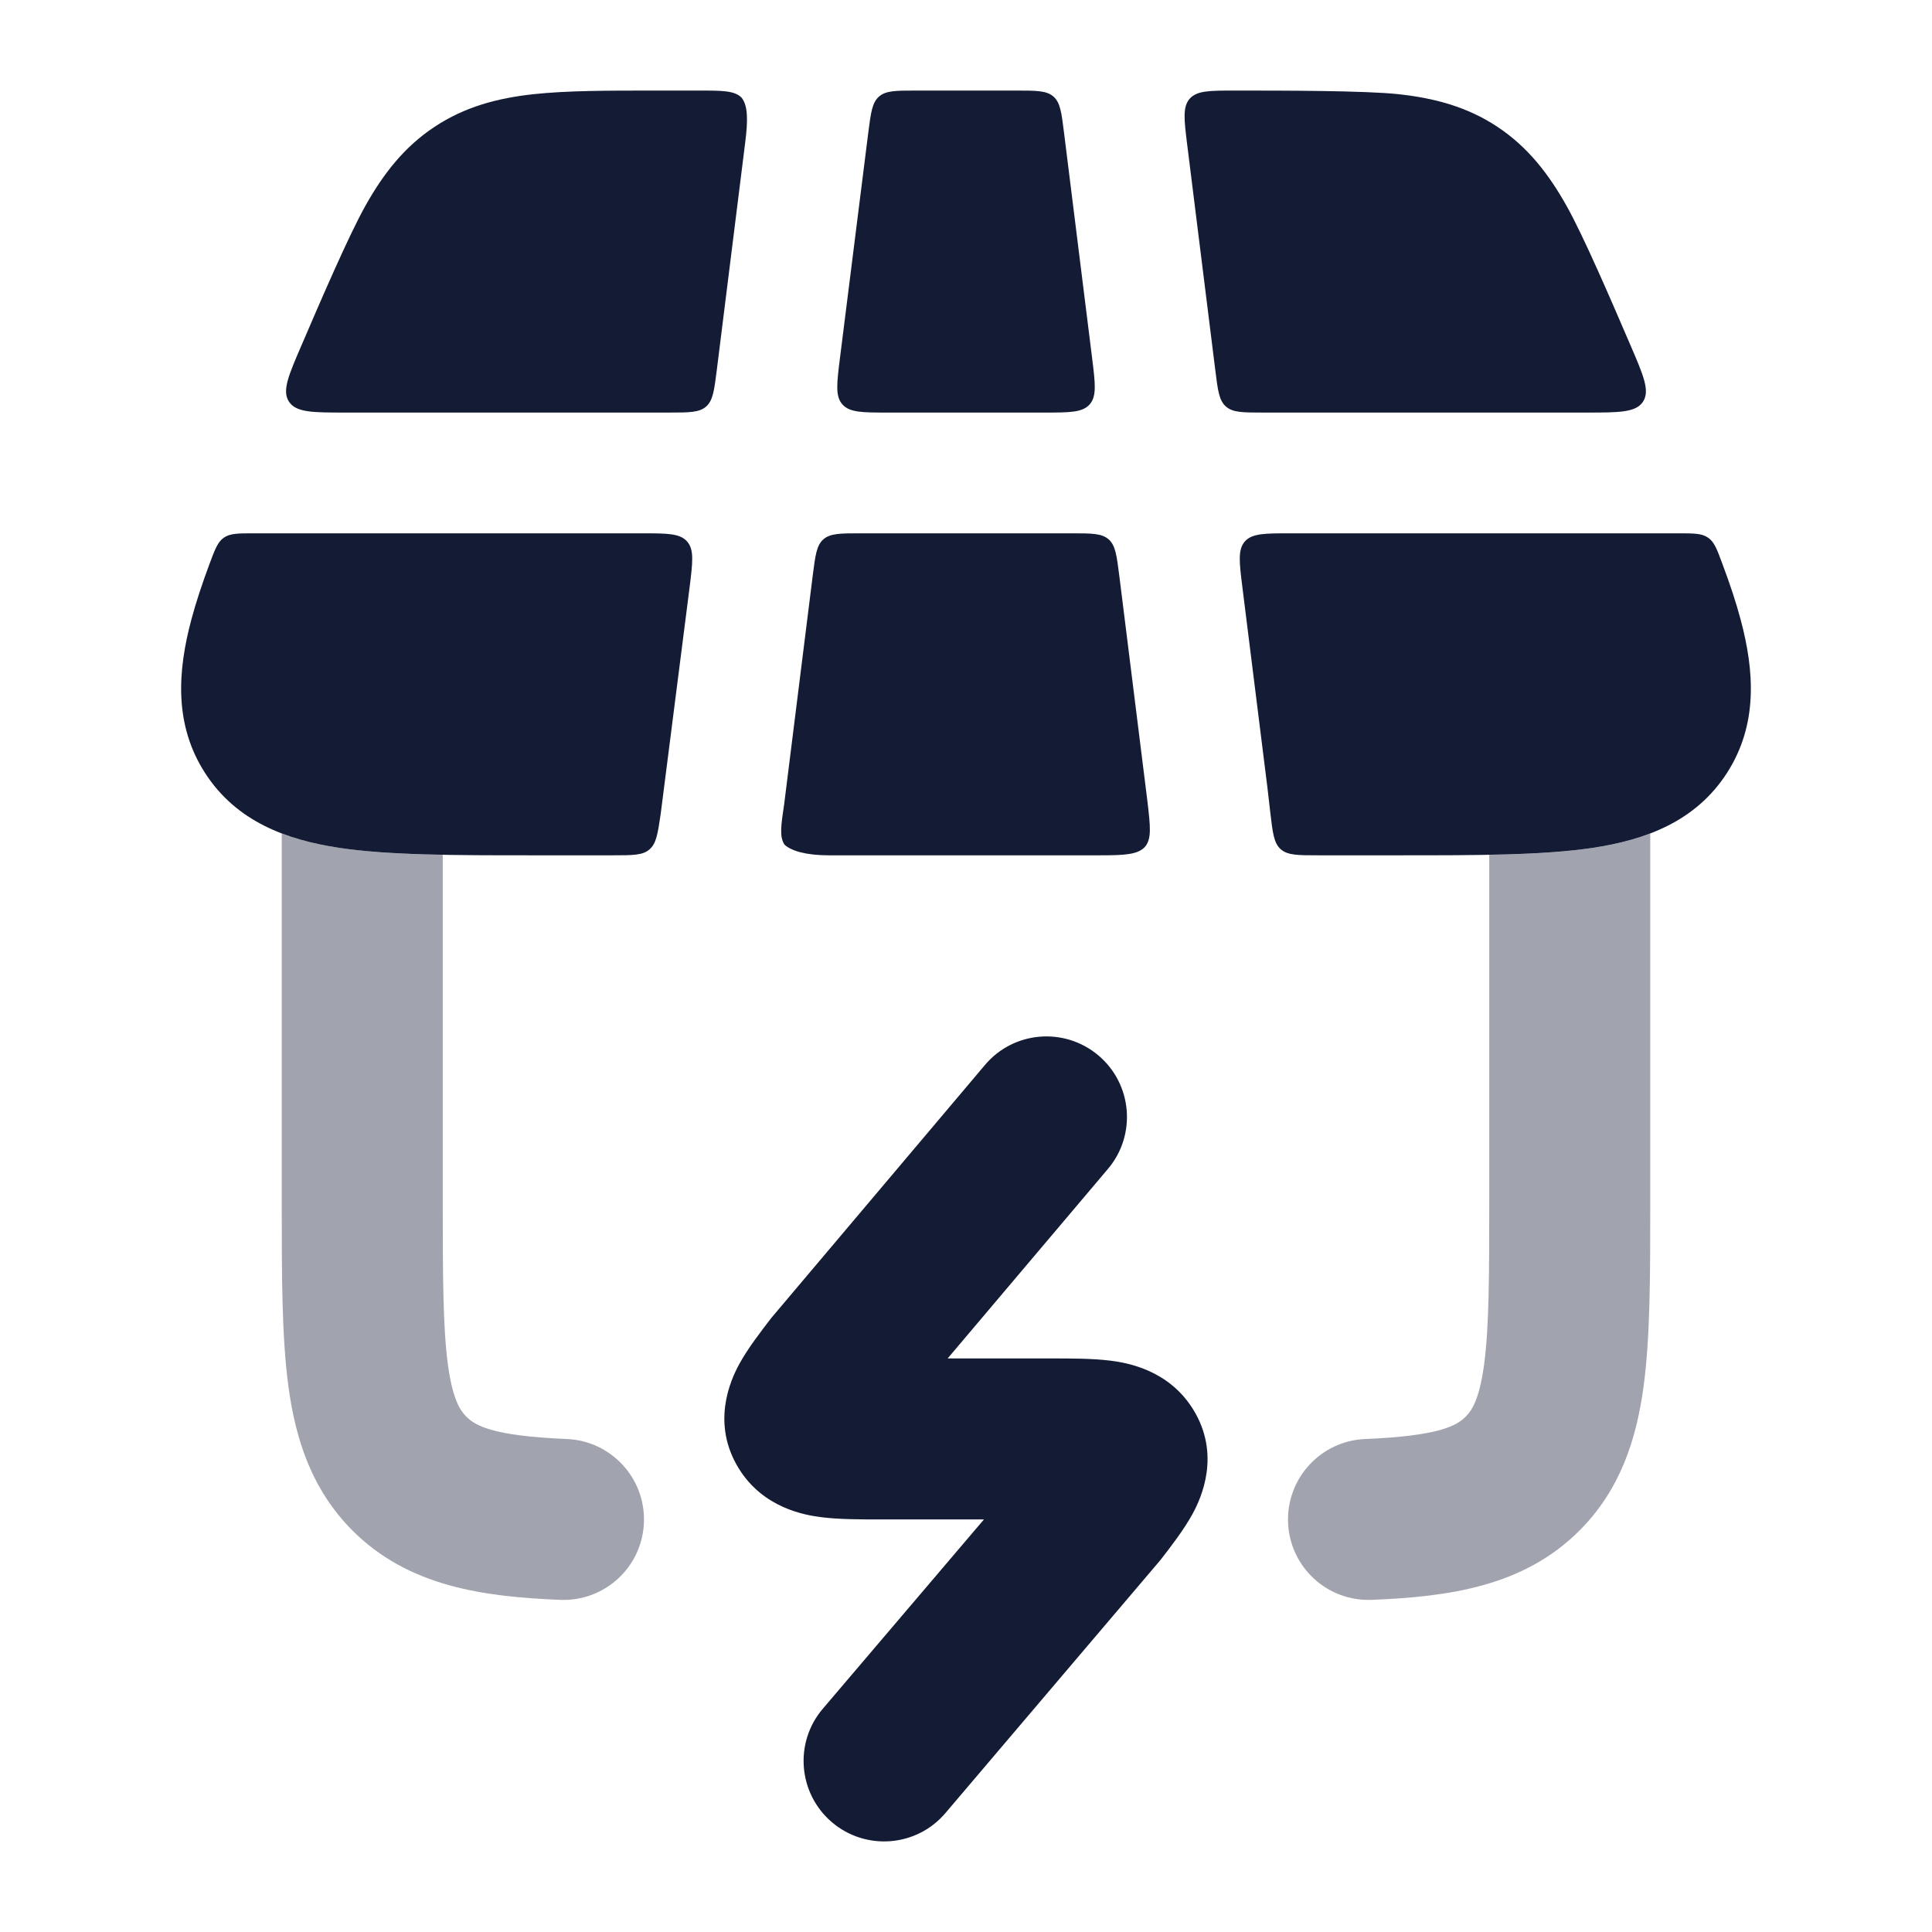 <svg width="24" height="24" viewBox="0 0 24 24" fill="none" xmlns="http://www.w3.org/2000/svg">
<path d="M13.645 13.111C14.067 13.468 14.12 14.099 13.763 14.521L11.772 16.875L13.061 16.875H13.061C13.306 16.875 13.577 16.875 13.797 16.903C14 16.929 14.516 17.015 14.821 17.507C15.166 18.064 14.928 18.598 14.815 18.805C14.709 19 14.546 19.211 14.414 19.381L11.744 22.523C11.386 22.944 10.755 22.994 10.334 22.636C9.914 22.278 9.863 21.647 10.221 21.227L12.223 18.875L10.937 18.875C10.693 18.875 10.421 18.875 10.201 18.847C9.998 18.821 9.483 18.735 9.178 18.243C8.833 17.685 9.07 17.151 9.184 16.944C9.29 16.75 9.453 16.539 9.584 16.369L12.236 13.229C12.592 12.807 13.223 12.755 13.645 13.111Z" fill="#141B34"/>
<path d="M8.681 1.125H8.138C7.546 1.125 7.043 1.125 6.628 1.17C6.186 1.218 5.777 1.324 5.396 1.577C5.016 1.829 4.759 2.165 4.54 2.555C4.334 2.921 3.983 3.736 3.746 4.288C3.583 4.666 3.501 4.855 3.59 4.99C3.679 5.125 3.885 5.125 4.297 5.125H8.308C8.56 5.125 8.687 5.125 8.772 5.05C8.857 4.975 8.872 4.85 8.904 4.599L9.256 1.779C9.294 1.486 9.29 1.313 9.213 1.214C9.125 1.125 8.977 1.125 8.681 1.125Z" fill="#141B34"/>
<path d="M2.603 7.004C2.511 7.252 2.434 7.483 2.377 7.697C2.207 8.334 2.159 8.999 2.547 9.602C2.938 10.209 3.564 10.434 4.213 10.532C4.833 10.625 5.644 10.625 6.61 10.625H7.613C7.86 10.625 7.984 10.625 8.068 10.552C8.153 10.479 8.171 10.357 8.207 10.113L8.566 7.299C8.605 6.985 8.625 6.828 8.535 6.726C8.446 6.625 8.288 6.625 7.971 6.625H3.156C2.958 6.625 2.859 6.625 2.781 6.679C2.704 6.732 2.671 6.823 2.603 7.004Z" fill="#141B34"/>
<path d="M10.295 10.625H13.667C13.973 10.625 14.134 10.616 14.223 10.52C14.308 10.42 14.29 10.268 14.255 9.964L13.904 7.15C13.872 6.9 13.857 6.775 13.772 6.7C13.687 6.625 13.56 6.625 13.308 6.625H10.692C10.44 6.625 10.313 6.625 10.228 6.7C10.143 6.775 10.128 6.9 10.096 7.15L9.742 9.984C9.701 10.259 9.681 10.396 9.746 10.493C9.832 10.572 10.017 10.625 10.295 10.625Z" fill="#141B34"/>
<path d="M12.623 1.125H11.381C11.129 1.125 11.004 1.125 10.919 1.2C10.834 1.274 10.818 1.399 10.786 1.648L10.434 4.45C10.395 4.765 10.375 4.922 10.464 5.023C10.554 5.125 10.713 5.125 11.029 5.125H12.971C13.288 5.125 13.446 5.125 13.536 5.024C13.625 4.922 13.606 4.765 13.567 4.451L13.218 1.651C13.187 1.401 13.172 1.275 13.087 1.2C13.002 1.125 12.875 1.125 12.623 1.125Z" fill="#141B34"/>
<path d="M16.376 10.625H17.39C18.356 10.625 19.167 10.625 19.787 10.532C20.436 10.434 21.062 10.209 21.453 9.602C21.841 8.999 21.793 8.334 21.623 7.697C21.566 7.483 21.489 7.252 21.396 7.004C21.329 6.823 21.296 6.732 21.218 6.679C21.141 6.625 21.042 6.625 20.844 6.625H16.029C15.713 6.625 15.554 6.625 15.464 6.726C15.375 6.828 15.395 6.985 15.434 7.299L15.745 9.789L15.78 10.094C15.81 10.347 15.824 10.473 15.909 10.549C15.995 10.625 16.122 10.625 16.376 10.625Z" fill="#141B34"/>
<path d="M20.254 4.288C20.017 3.736 19.666 2.921 19.459 2.555C19.24 2.165 18.983 1.829 18.604 1.577C18.223 1.324 17.814 1.218 17.372 1.17C16.957 1.125 15.935 1.125 15.344 1.125C15.027 1.125 14.869 1.125 14.779 1.226C14.69 1.328 14.709 1.485 14.748 1.799L15.097 4.599C15.128 4.849 15.143 4.975 15.229 5.05C15.314 5.125 15.44 5.125 15.692 5.125H19.703C20.115 5.125 20.321 5.125 20.41 4.99C20.498 4.855 20.417 4.666 20.254 4.288Z" fill="#141B34"/>
<g opacity="0.4">
<path d="M3.5 10.354C3.727 10.44 3.968 10.495 4.213 10.532C4.578 10.587 5.01 10.61 5.5 10.619V14.885C5.5 15.858 5.502 16.487 5.564 16.951C5.623 17.386 5.717 17.523 5.794 17.599C5.903 17.709 6.118 17.838 7.042 17.876C7.593 17.899 8.022 18.365 7.999 18.917C7.976 19.469 7.51 19.897 6.958 19.874C6.01 19.835 5.076 19.712 4.378 19.012C3.869 18.502 3.67 17.873 3.582 17.217C3.5 16.604 3.5 15.839 3.5 14.951L3.5 10.354Z" fill="#141B34"/>
<path d="M18.5 10.619C18.99 10.61 19.422 10.587 19.787 10.532C20.032 10.495 20.273 10.44 20.5 10.354L20.5 14.951C20.5 15.839 20.5 16.604 20.418 17.217C20.33 17.873 20.131 18.502 19.622 19.012C18.924 19.712 17.99 19.835 17.042 19.874C16.49 19.897 16.024 19.469 16.001 18.917C15.978 18.365 16.407 17.899 16.958 17.876C17.882 17.838 18.097 17.709 18.206 17.599C18.283 17.523 18.377 17.386 18.436 16.951C18.498 16.487 18.5 15.858 18.5 14.885V10.619Z" fill="#141B34"/>
</g>
</svg>
